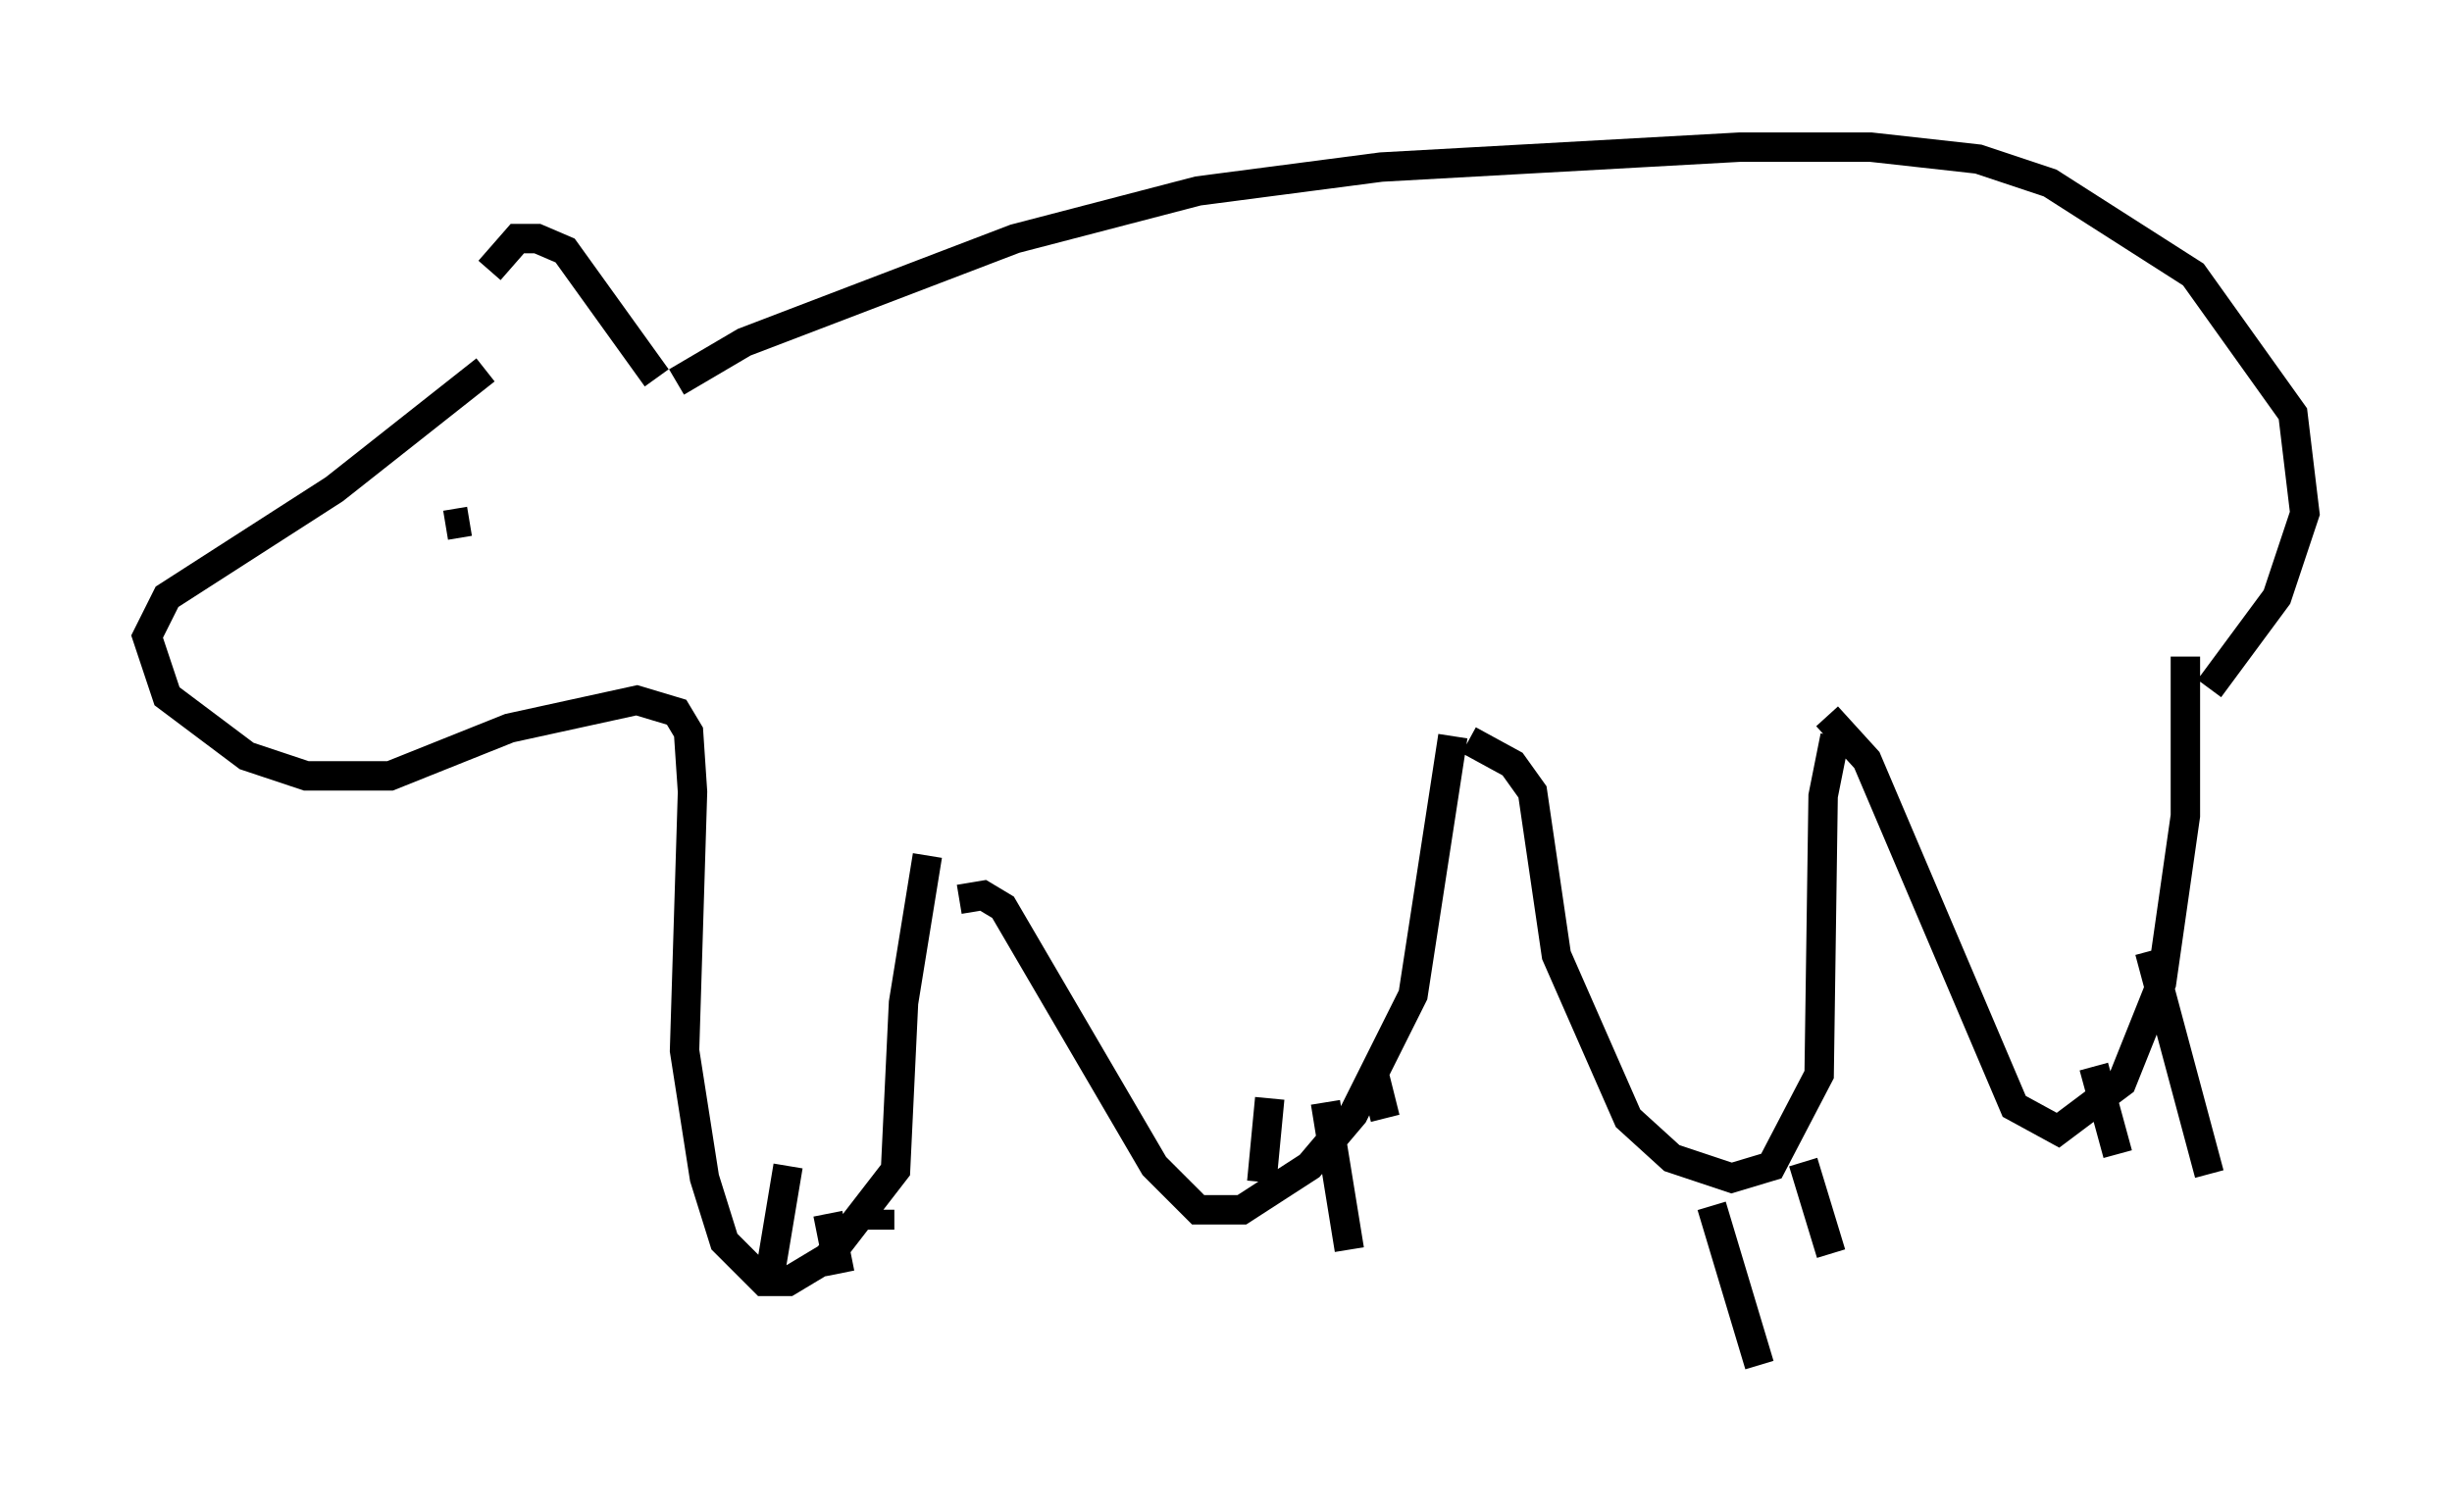 <?xml version="1.0" encoding="utf-8" ?>
<svg baseProfile="full" height="51.407" version="1.1" width="83.342" xmlns="http://www.w3.org/2000/svg" xmlns:ev="http://www.w3.org/2001/xml-events" xmlns:xlink="http://www.w3.org/1999/xlink"><defs /><rect fill="white" height="51.407" width="83.342" x="0" y="0" /><path d="M16.367, 12.036 m0.271, -2.842 l0.947, -1.083 0.677, 0.0 l0.947, 0.406 3.112, 4.33 m-5.819, -0.271 l-5.142, 4.059 -5.683, 3.654 l-0.677, 1.353 0.677, 2.03 l2.706, 2.03 2.03, 0.677 l2.842, 0.0 4.059, -1.624 l4.33, -0.947 1.353, 0.406 l0.406, 0.677 0.135, 2.03 l-0.271, 8.796 0.677, 4.33 l0.677, 2.165 1.353, 1.353 l0.812, 0.0 1.353, -0.812 l2.3, -2.977 0.271, -5.683 l0.812, -5.007 m-4.736, 10.555 l-0.677, 4.059 m2.03, -2.436 l0.406, 2.03 m1.353, -2.165 l0.0, 0.677 m2.706, -11.231 l0.812, -0.135 0.677, 0.406 l5.142, 8.796 1.488, 1.488 l1.488, 0.0 2.3, -1.488 l1.488, -1.759 2.03, -4.059 l1.353, -8.796 m-6.225, 12.314 l-0.271, 2.842 m2.165, -2.706 l0.812, 5.007 m0.812, -6.089 l0.406, 1.624 m2.842, -12.855 l1.488, 0.812 0.677, 0.947 l0.812, 5.548 2.436, 5.548 l1.488, 1.353 2.03, 0.677 l1.353, -0.406 1.624, -3.112 l0.135, -9.472 0.406, -2.03 m-4.195, 15.967 l1.624, 5.413 m1.488, -6.901 l0.947, 3.112 m-0.135, -18.268 l1.353, 1.488 5.007, 11.773 l1.488, 0.812 2.165, -1.624 l1.353, -3.383 0.812, -5.683 l0.0, -5.413 m-3.112, 13.938 l0.812, 2.977 m1.083, -6.901 l2.03, 7.578 m0.0, -16.509 l2.3, -3.112 0.947, -2.842 l-0.406, -3.383 -3.383, -4.736 l-4.871, -3.112 -2.436, -0.812 l-3.654, -0.406 -4.465, 0.0 l-12.178, 0.677 -6.225, 0.812 l-6.225, 1.624 -9.202, 3.518 l-2.3, 1.353 m-5.413, 4.465 l0.0, 0.0 m-1.624, 0.271 l-0.812, 0.135 " fill="none" stroke="black" stroke-width="1" /></svg>